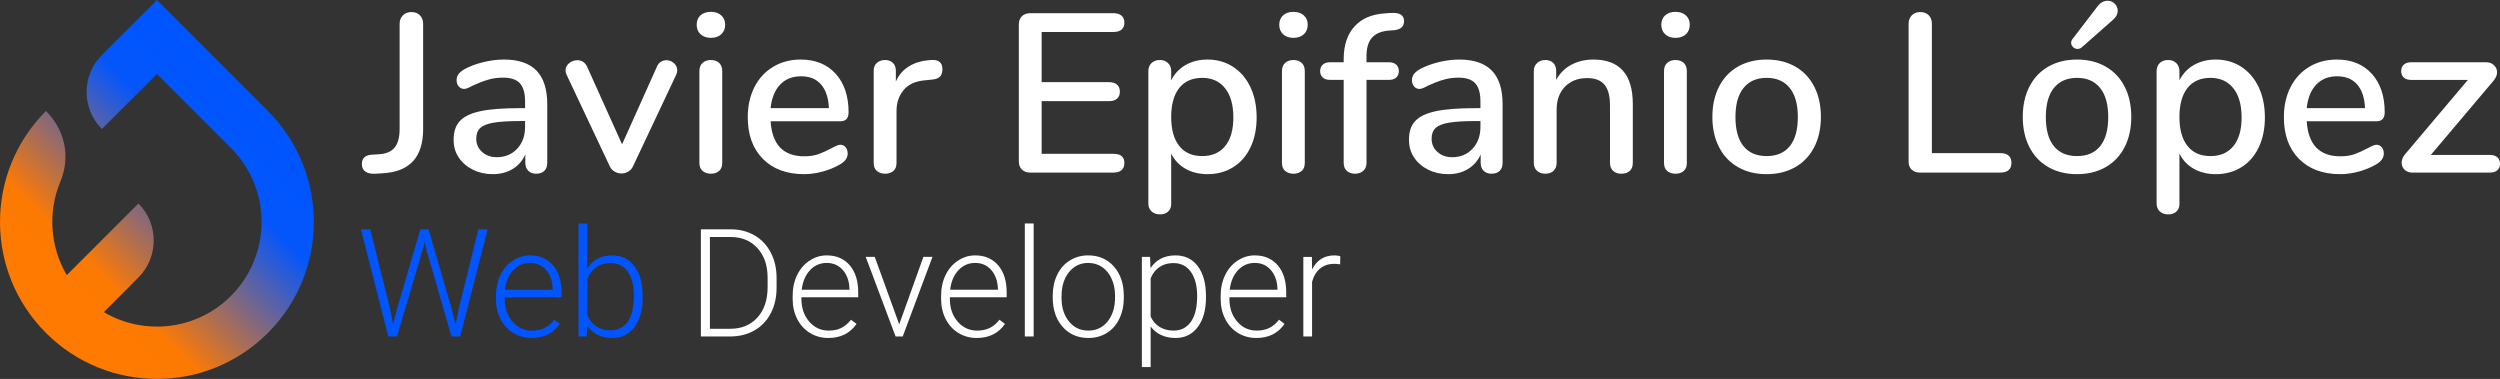 <?xml version="1.0" encoding="UTF-8"?>
<!DOCTYPE svg PUBLIC "-//W3C//DTD SVG 1.1//EN" "http://www.w3.org/Graphics/SVG/1.1/DTD/svg11.dtd">
<!-- Creator: CorelDRAW 2020 (64-Bit) -->
<svg xmlns="http://www.w3.org/2000/svg" xml:space="preserve" width="263.917mm" height="40mm" version="1.1" style="shape-rendering:geometricPrecision; text-rendering:geometricPrecision; image-rendering:optimizeQuality; fill-rule:evenodd; clip-rule:evenodd"
viewBox="0 0 26873.56 4073.03"
 xmlns:xlink="http://www.w3.org/1999/xlink"
 xmlns:xodm="http://www.corel.com/coreldraw/odm/2003">
 <rect x="0" y="0" width="26873.56" height="4073.03" fill="#333333" stroke="none"/>
 <defs>
  <style type="text/css">
   <![CDATA[
    .fil2 {fill:#0055FF;fill-rule:nonzero}
    .fil1 {fill:white;fill-rule:nonzero}
    .fil0 {fill:url(#id0)}
   ]]>
  </style>
  <linearGradient id="id0" gradientUnits="userSpaceOnUse" x1="494.09" y1="3578.93" x2="2879.81" y2="1193.22">
   <stop offset="0" style="stop-opacity:1; stop-color:#FF7A00"/>
   <stop offset="0.251" style="stop-opacity:1; stop-color:#FD7A02"/>
   <stop offset="0.749" style="stop-opacity:1; stop-color:#0456FB"/>
   <stop offset="1" style="stop-opacity:1; stop-color:#0055FF"/>
  </linearGradient>
 </defs>
 <g id="Capa_x0020_1">
  <g id="_2711380031904">
   <g>
    <path class="fil0" d="M1115.57 3355.07c431.28,254.72 996.07,196.78 1366.62,-173.77 439.21,-439.21 439.21,-1151.26 0,-1590.47l-795.24 -795.24 -591.67 590.96 0 0c-219,-219 -219,-576.24 0,-795.24l591.31 -591.31 1193.22 1193.22c658.77,658.77 658.79,1726.92 0,2385.71 -658.79,658.79 -1726.92,658.8 -2385.71,0 -658.79,-658.78 -658.79,-1726.93 0,-2385.71 205.95,205.95 265.81,492.27 154.22,760.75 -134.46,323.54 -111.22,697.16 69.67,1003.45l770.16 -770.16 0.01 0.01c218.69,218.69 218.69,576.53 0,795.22l-372.58 372.58z"/>
   </g>
   <g>
    <path class="fil1" d="M4040.57 1867.21c-48.6,3.24 -85.87,-4.04 -111.78,-21.87 -25.92,-17.82 -38.89,-44.55 -38.89,-80.19 0,-63.18 34.83,-97.2 104.49,-102.06l75.33 -4.87c76.15,-3.24 132.85,-26.32 170.11,-69.25 37.26,-42.93 55.89,-110.57 55.89,-202.91l0 -1129.99c0,-37.26 11.74,-67.63 35.23,-91.12 23.49,-23.49 53.87,-35.24 91.13,-35.24 38.88,0 69.66,11.75 92.34,35.24 22.69,23.49 34.02,53.87 34.02,91.12l0 1129.99c0,152.28 -36.05,267.71 -108.14,346.28 -72.09,78.58 -180.22,121.91 -324.41,130.01l-75.33 4.86zm1375.42 -1227.19c157.14,0 274.19,39.69 351.15,119.08 76.95,79.38 115.43,200.08 115.43,362.08l0 629.39c0,37.26 -10.54,66.01 -31.6,86.27 -21.06,20.25 -50.22,30.37 -87.48,30.37 -35.64,0 -64,-10.53 -85.06,-31.59 -21.06,-21.07 -31.59,-49.42 -31.59,-85.06l0 -89.91c-30.78,68.04 -76.55,120.29 -137.3,156.74 -60.75,36.45 -131.63,54.68 -212.63,54.68 -77.76,0 -148.65,-15.8 -212.63,-47.39 -63.99,-31.6 -114.62,-74.93 -151.88,-130.01 -37.26,-55.08 -55.89,-117.46 -55.89,-187.12 -1.62,-87.48 20.25,-155.93 65.62,-205.34 45.36,-49.41 119.08,-85.06 221.14,-106.92 102.06,-21.87 243.82,-32.81 425.27,-32.81l55.89 0 0 -70.47c0,-90.73 -18.63,-156.33 -55.89,-196.84 -37.26,-40.5 -97.2,-60.75 -179.82,-60.75 -56.71,0 -110.17,7.29 -160.39,21.87 -50.22,14.58 -105.31,35.64 -165.24,63.18 -43.74,24.3 -74.53,36.44 -92.35,36.44 -24.3,0 -44.14,-8.91 -59.54,-26.73 -15.39,-17.82 -23.08,-40.5 -23.08,-68.04 0,-24.3 6.88,-45.76 20.65,-64.39 13.78,-18.63 36.05,-36.86 66.83,-54.68 56.71,-30.78 123.13,-55.48 199.27,-74.12 76.14,-18.62 149.85,-27.94 221.14,-27.94zm-75.33 1049.79c89.1,0 162.01,-30.37 218.7,-91.13 56.71,-60.75 85.06,-138.91 85.06,-234.49l0 -63.18 -43.74 0c-126.37,0 -223.57,5.67 -291.61,17 -68.04,11.34 -116.64,30.37 -145.8,57.11 -29.16,26.73 -43.74,65.2 -43.74,115.42 0,58.33 21.07,106.12 63.18,143.38 42.13,37.26 94.78,55.89 157.96,55.89zm1720.49 -972.03c9.72,-24.31 23.9,-42.13 42.52,-53.47 18.63,-11.33 38.48,-17 59.54,-17 30.78,0 57.92,10.53 81.41,31.59 23.49,21.07 35.24,46.18 35.24,75.34 0,16.2 -3.25,31.59 -9.72,46.17l-464.14 984.18c-11.34,25.92 -28.76,45.77 -52.25,59.54 -23.49,13.77 -48.19,20.66 -74.12,20.66 -25.92,0 -50.63,-6.89 -74.12,-20.66 -23.49,-13.77 -40.9,-33.61 -52.25,-59.54l-464.14 -984.18c-6.48,-12.96 -9.72,-28.35 -9.72,-46.17 0,-29.16 12.96,-54.27 38.89,-75.34 25.91,-21.06 55.08,-31.59 87.48,-31.59 46.98,0 81.82,22.68 104.49,68.04l376.66 835.95 374.23 -833.52zm580.79 1149.42c-35.65,0 -65.21,-9.71 -88.7,-29.16 -23.49,-19.44 -35.23,-48.6 -35.23,-87.48l0 -986.61c0,-38.88 11.74,-68.45 35.23,-88.7 23.49,-20.24 53.05,-30.37 88.7,-30.37 35.64,0 64.8,10.13 87.48,30.37 22.68,20.25 34.02,49.82 34.02,88.7l0 986.61c0,38.88 -11.34,68.04 -34.02,87.48 -22.68,19.45 -51.84,29.16 -87.48,29.16zm0 -1460.47c-46.98,0 -84.25,-12.96 -111.78,-38.89 -27.54,-25.91 -41.31,-59.94 -41.31,-102.06 0,-42.13 13.77,-75.74 41.31,-100.85 27.53,-25.11 64.8,-37.67 111.78,-37.67 45.35,0 82.21,12.56 110.56,37.67 28.35,25.11 42.53,58.72 42.53,100.85 0,42.12 -13.78,76.15 -41.31,102.06 -27.54,25.92 -64.8,38.89 -111.78,38.89zm1392.43 1149.42c22.68,0 41.31,8.91 55.89,26.73 14.58,17.82 21.87,40.51 21.87,68.04 0,46.98 -29.16,86.67 -87.49,119.08 -56.7,32.4 -118.67,57.51 -185.9,75.33 -67.23,17.83 -131.62,26.74 -193.18,26.74 -187.93,0 -336.16,-54.68 -444.7,-164.03 -108.55,-109.36 -162.82,-258.81 -162.82,-448.35 0,-121.51 23.9,-229.24 71.69,-323.21 47.8,-93.96 115.03,-166.86 201.7,-218.7 86.67,-51.84 185.1,-77.76 295.25,-77.76 158.77,0 284.32,51.04 376.66,153.1 92.35,102.06 138.51,239.77 138.51,413.11 0,64.8 -29.16,97.2 -87.48,97.2l-750.89 0c16.2,251.11 136.89,376.66 362.08,376.66 59.94,0 111.78,-8.1 155.52,-24.3 43.74,-16.2 89.91,-37.27 138.51,-63.18 4.87,-3.24 18.23,-10.13 40.1,-20.66 21.87,-10.53 40.1,-15.79 54.68,-15.79zm-422.83 -736.31c-93.96,0 -169.3,29.97 -226,89.91 -56.7,59.94 -90.72,144.19 -102.06,252.73l626.96 0c-4.87,-110.17 -32.81,-194.81 -83.84,-253.94 -51.02,-59.13 -122.72,-88.7 -215.06,-88.7zm1402.15 -174.97c77.76,-4.86 116.64,28.36 116.64,99.64 0,35.64 -8.91,62.37 -26.73,80.19 -17.82,17.82 -48.6,28.36 -92.35,31.6l-72.9 7.29c-102.07,9.71 -177.8,45.36 -227.21,106.92 -49.42,61.56 -74.12,136.09 -74.12,223.57l0 556.49c0,38.88 -11.34,68.04 -34.02,87.48 -22.68,19.45 -51.84,29.16 -87.48,29.16 -35.65,0 -65.21,-9.71 -88.7,-29.16 -23.49,-19.44 -35.23,-48.6 -35.23,-87.48l0 -989.05c0,-37.26 11.74,-66.01 35.23,-86.27 23.49,-20.24 53.05,-30.37 88.7,-30.37 32.4,0 59.54,10.13 81.4,30.37 21.87,20.25 32.81,48.2 32.81,83.84l0 116.64c32.4,-71.28 79.38,-125.55 140.95,-162.82 61.56,-37.26 131.22,-59.13 208.99,-65.61l34.02 -2.43zm1061.94 1210.18c-38.88,0 -69.25,-10.94 -91.12,-32.81 -21.87,-21.87 -32.81,-51.43 -32.81,-88.7l0 -1470.19c0,-37.26 10.94,-66.83 32.81,-88.69 21.87,-21.87 52.25,-32.81 91.12,-32.81l894.28 0c37.26,0 66.01,8.91 86.27,26.73 20.24,17.82 30.37,42.93 30.37,75.33 0,32.4 -10.13,57.1 -30.37,74.12 -20.25,17 -49.01,25.52 -86.27,25.52l-772.77 0 0 539.47 724.17 0c37.26,0 66.01,8.91 86.27,26.73 20.24,17.82 30.37,42.93 30.37,75.33 0,32.4 -10.13,57.51 -30.37,75.33 -20.25,17.83 -49.01,26.74 -86.27,26.74l-724.17 0 0 566.2 772.77 0c77.75,0 116.64,33.22 116.64,99.64 0,32.4 -10.13,57.51 -30.37,75.33 -20.25,17.82 -49.01,26.73 -86.27,26.73l-894.28 0zm1905.18 -1215.04c102.06,0 193.18,25.92 273.38,77.76 80.19,51.84 142.57,124.74 187.12,218.7 44.55,93.96 66.83,202.51 66.83,325.63 0,121.51 -21.87,228.43 -65.62,320.77 -43.73,92.35 -105.71,163.62 -185.89,213.84 -80.2,50.22 -172.14,75.34 -275.82,75.34 -89.11,0 -167.68,-19.04 -235.72,-57.11 -68.04,-38.07 -119.89,-92.74 -155.53,-164.03l0 541.91c0,34.02 -10.94,61.16 -32.81,81.41 -21.86,20.25 -50.62,30.37 -86.27,30.37 -37.26,0 -67.63,-10.53 -91.12,-31.59 -23.49,-21.06 -35.23,-49.42 -35.23,-85.06l0 -1424.03c0,-35.64 11.33,-64.39 34.02,-86.27 22.68,-21.87 52.64,-32.81 89.91,-32.81 35.64,0 64.8,10.94 87.48,32.81 22.68,21.87 34.02,50.63 34.02,86.27l0 99.64c35.64,-71.29 87.49,-126.37 155.53,-165.24 68.04,-38.89 146.61,-58.33 235.72,-58.33zm-58.33 1037.65c106.93,0 189.55,-36.05 247.87,-108.14 58.32,-72.09 87.48,-174.56 87.48,-307.41 0,-134.46 -29.57,-238.95 -88.7,-313.47 -59.13,-74.53 -141.34,-111.78 -246.65,-111.78 -106.92,0 -189.14,36.44 -246.65,109.35 -57.51,72.9 -86.27,176.59 -86.27,311.05 0,134.46 28.76,238.15 86.27,311.05 57.51,72.91 139.74,109.36 246.65,109.36zm981.75 189.54c-35.65,0 -65.21,-9.71 -88.7,-29.16 -23.49,-19.44 -35.23,-48.6 -35.23,-87.48l0 -986.61c0,-38.88 11.74,-68.45 35.23,-88.7 23.49,-20.24 53.05,-30.37 88.7,-30.37 35.64,0 64.8,10.13 87.48,30.37 22.68,20.25 34.02,49.82 34.02,88.7l0 986.61c0,38.88 -11.34,68.04 -34.02,87.48 -22.68,19.45 -51.84,29.16 -87.48,29.16zm0 -1460.47c-46.98,0 -84.25,-12.96 -111.78,-38.89 -27.54,-25.91 -41.31,-59.94 -41.31,-102.06 0,-42.13 13.77,-75.74 41.31,-100.85 27.53,-25.11 64.8,-37.67 111.78,-37.67 45.35,0 82.21,12.56 110.56,37.67 28.35,25.11 42.53,58.72 42.53,100.85 0,42.12 -13.78,76.15 -41.31,102.06 -27.54,25.92 -64.8,38.89 -111.78,38.89zm1023.06 -77.76c-81,6.48 -140.95,31.99 -179.82,76.54 -38.88,44.56 -58.33,109.76 -58.33,195.63l0 68.04 240.58 0c34.02,0 60.34,8.5 78.98,25.52 18.62,17 27.94,40.09 27.94,69.25 0,29.16 -9.32,52.25 -27.94,69.26 -18.63,17 -44.96,25.51 -78.98,25.51l-240.58 0 0 889.41c0,38.89 -11.74,68.45 -35.23,88.7 -23.49,20.25 -53.06,30.37 -88.7,30.37 -35.64,0 -64.8,-10.12 -87.48,-30.37 -22.69,-20.25 -34.02,-49.81 -34.02,-88.7l0 -889.41 -145.8 0c-34.02,0 -60.35,-8.5 -78.98,-25.51 -18.63,-17.02 -27.95,-40.1 -27.95,-69.26 0,-29.16 9.32,-52.25 27.95,-69.25 18.62,-17.02 44.96,-25.52 78.98,-25.52l145.8 0 0 -31.6c0,-149.04 38.07,-266.09 114.21,-351.15 76.15,-85.05 183.88,-132.43 323.21,-142.16l63.18 -4.86c51.84,-3.24 89.5,2.43 113,17.02 23.49,14.58 35.23,38.06 35.23,70.46 0,56.71 -34.02,89.11 -102.06,97.2l-63.18 4.87zm758.19 311.05c157.14,0 274.19,39.69 351.15,119.08 76.95,79.38 115.43,200.08 115.43,362.08l0 629.39c0,37.26 -10.54,66.01 -31.6,86.27 -21.06,20.25 -50.22,30.37 -87.48,30.37 -35.64,0 -64,-10.53 -85.06,-31.59 -21.06,-21.07 -31.59,-49.42 -31.59,-85.06l0 -89.91c-30.78,68.04 -76.55,120.29 -137.3,156.74 -60.75,36.45 -131.63,54.68 -212.63,54.68 -77.76,0 -148.65,-15.8 -212.63,-47.39 -63.99,-31.6 -114.62,-74.93 -151.88,-130.01 -37.26,-55.08 -55.89,-117.46 -55.89,-187.12 -1.62,-87.48 20.25,-155.93 65.62,-205.34 45.36,-49.41 119.08,-85.06 221.14,-106.92 102.06,-21.87 243.82,-32.81 425.27,-32.81l55.89 0 0 -70.47c0,-90.73 -18.63,-156.33 -55.89,-196.84 -37.26,-40.5 -97.2,-60.75 -179.82,-60.75 -56.71,0 -110.17,7.29 -160.39,21.87 -50.22,14.58 -105.31,35.64 -165.24,63.18 -43.74,24.3 -74.53,36.44 -92.35,36.44 -24.3,0 -44.14,-8.91 -59.54,-26.73 -15.39,-17.82 -23.08,-40.5 -23.08,-68.04 0,-24.3 6.88,-45.76 20.65,-64.39 13.78,-18.63 36.05,-36.86 66.83,-54.68 56.71,-30.78 123.13,-55.48 199.27,-74.12 76.14,-18.62 149.85,-27.94 221.14,-27.94zm-75.33 1049.79c89.1,0 162.01,-30.37 218.7,-91.13 56.71,-60.75 85.06,-138.91 85.06,-234.49l0 -63.18 -43.74 0c-126.37,0 -223.57,5.67 -291.61,17 -68.04,11.34 -116.64,30.37 -145.8,57.11 -29.16,26.73 -43.74,65.2 -43.74,115.42 0,58.33 21.07,106.12 63.18,143.38 42.13,37.26 94.78,55.89 157.96,55.89zm1516.36 -1049.79c283.51,0 425.27,159.57 425.27,478.72l0 631.82c0,37.26 -10.94,66.01 -32.81,86.27 -21.86,20.25 -52.25,30.37 -91.12,30.37 -37.26,0 -66.83,-10.53 -88.7,-31.59 -21.87,-21.07 -32.8,-49.42 -32.8,-85.06l0 -619.67c0,-100.44 -19.85,-174.15 -59.54,-221.14 -39.69,-46.98 -101.66,-70.47 -185.9,-70.47 -98.82,0 -178.21,30.78 -238.15,92.35 -59.93,61.56 -89.91,144.19 -89.91,247.86l0 571.07c0,35.64 -10.94,63.99 -32.81,85.06 -21.86,21.06 -51.43,31.59 -88.69,31.59 -37.27,0 -67.24,-10.53 -89.91,-31.59 -22.69,-21.07 -34.02,-49.42 -34.02,-85.06l0 -989.05c0,-34.02 11.74,-61.96 35.23,-83.83 23.49,-21.87 53.05,-32.81 88.7,-32.81 35.64,0 63.99,10.53 85.05,31.6 21.07,21.06 31.6,48.6 31.6,82.62l0 99.63c38.88,-71.28 93.15,-125.55 162.81,-162.81 69.67,-37.26 148.24,-55.89 235.72,-55.89zm884.55 1227.19c-35.65,0 -65.21,-9.71 -88.7,-29.16 -23.49,-19.44 -35.23,-48.6 -35.23,-87.48l0 -986.61c0,-38.88 11.74,-68.45 35.23,-88.7 23.49,-20.24 53.05,-30.37 88.7,-30.37 35.64,0 64.8,10.13 87.48,30.37 22.68,20.25 34.02,49.82 34.02,88.7l0 986.61c0,38.88 -11.34,68.04 -34.02,87.48 -22.68,19.45 -51.84,29.16 -87.48,29.16zm0 -1460.47c-46.98,0 -84.25,-12.96 -111.78,-38.89 -27.54,-25.91 -41.31,-59.94 -41.31,-102.06 0,-42.13 13.77,-75.74 41.31,-100.85 27.53,-25.11 64.8,-37.67 111.78,-37.67 45.35,0 82.21,12.56 110.56,37.67 28.35,25.11 42.53,58.72 42.53,100.85 0,42.12 -13.78,76.15 -41.31,102.06 -27.54,25.92 -64.8,38.89 -111.78,38.89zm979.31 1465.34c-116.64,0 -219.11,-25.12 -307.4,-75.34 -88.29,-50.22 -156.33,-121.91 -204.13,-215.06 -47.79,-93.15 -71.69,-201.29 -71.69,-324.42 0,-124.75 23.9,-233.69 71.69,-326.84 47.8,-93.16 115.84,-164.85 204.13,-215.07 88.29,-50.22 190.76,-75.33 307.4,-75.33 116.65,0 219.12,25.11 307.41,75.33 88.28,50.22 156.33,121.91 204.12,215.07 47.8,93.15 71.69,202.09 71.69,326.84 0,123.13 -23.89,231.27 -71.69,324.42 -47.79,93.15 -115.84,164.84 -204.12,215.06 -88.29,50.22 -190.76,75.34 -307.41,75.34zm0 -194.41c108.55,0 191.58,-35.65 249.09,-106.93 57.51,-71.28 86.27,-175.77 86.27,-313.48 0,-136.08 -29.16,-240.17 -87.48,-312.26 -58.33,-72.09 -140.95,-108.14 -247.87,-108.14 -106.92,0 -189.54,36.05 -247.86,108.14 -58.33,72.09 -87.48,176.18 -87.48,312.26 0,137.71 28.76,242.2 86.27,313.48 57.51,71.28 140.54,106.93 249.08,106.93zm1647.6 177.39c-37.26,0 -66.83,-10.53 -88.7,-31.59 -21.87,-21.07 -32.81,-49.42 -32.81,-85.06l0 -1482.35c0,-37.26 11.34,-67.63 34.02,-91.12 22.69,-23.49 52.65,-35.24 89.91,-35.24 38.89,0 69.67,11.34 92.35,34.03 22.69,22.68 34.02,53.46 34.02,92.34l0 1390.01 738.75 0c37.26,0 66.01,8.91 86.27,26.73 20.25,17.82 30.37,43.74 30.37,77.76 0,34.02 -10.12,59.94 -30.37,77.76 -20.25,17.82 -49.01,26.73 -86.27,26.73l-867.54 0zm1688.89 17.02c-116.64,0 -219.11,-25.12 -307.4,-75.34 -88.29,-50.22 -156.33,-121.91 -204.13,-215.06 -47.79,-93.15 -71.69,-201.29 -71.69,-324.42 0,-124.75 23.9,-233.69 71.69,-326.84 47.8,-93.16 115.84,-164.85 204.13,-215.07 88.29,-50.22 190.76,-75.33 307.4,-75.33 116.65,0 219.12,25.11 307.41,75.33 88.28,50.22 156.33,121.91 204.12,215.07 47.8,93.15 71.69,202.09 71.69,326.84 0,123.13 -23.89,231.27 -71.69,324.42 -47.79,93.15 -115.84,164.84 -204.12,215.06 -88.29,50.22 -190.76,75.34 -307.41,75.34zm0 -194.41c108.55,0 191.58,-35.65 249.09,-106.93 57.51,-71.28 86.27,-175.77 86.27,-313.48 0,-136.08 -29.16,-240.17 -87.48,-312.26 -58.33,-72.09 -140.95,-108.14 -247.87,-108.14 -106.92,0 -189.54,36.05 -247.86,108.14 -58.33,72.09 -87.48,176.18 -87.48,312.26 0,137.71 28.76,242.2 86.27,313.48 57.51,71.28 140.54,106.93 249.08,106.93zm51.04 -1168.87c-12.96,11.34 -28.35,17 -46.17,17 -17.82,0 -33.62,-6.48 -47.39,-19.44 -13.77,-12.96 -20.66,-28.35 -20.66,-46.17 0,-16.2 5.67,-30.78 17.02,-43.74l262.45 -342.63c32.4,-43.74 69.66,-65.62 111.78,-65.62 30.78,0 56.71,10.53 77.76,31.59 21.06,21.07 31.59,46.18 31.59,75.34 0,37.26 -19.44,72.09 -58.32,104.49l-328.06 289.18zm1441.04 131.22c102.06,0 193.18,25.92 273.38,77.76 80.19,51.84 142.57,124.74 187.12,218.7 44.55,93.96 66.83,202.51 66.83,325.63 0,121.51 -21.87,228.43 -65.62,320.77 -43.73,92.35 -105.71,163.62 -185.89,213.84 -80.2,50.22 -172.14,75.34 -275.82,75.34 -89.11,0 -167.68,-19.04 -235.72,-57.11 -68.04,-38.07 -119.89,-92.74 -155.53,-164.03l0 541.91c0,34.02 -10.94,61.16 -32.81,81.41 -21.86,20.25 -50.62,30.37 -86.27,30.37 -37.26,0 -67.63,-10.53 -91.12,-31.59 -23.49,-21.06 -35.23,-49.42 -35.23,-85.06l0 -1424.03c0,-35.64 11.33,-64.39 34.02,-86.27 22.68,-21.87 52.64,-32.81 89.91,-32.81 35.64,0 64.8,10.94 87.48,32.81 22.68,21.87 34.02,50.63 34.02,86.27l0 99.64c35.64,-71.29 87.49,-126.37 155.53,-165.24 68.04,-38.89 146.61,-58.33 235.72,-58.33zm-58.33 1037.65c106.93,0 189.55,-36.05 247.87,-108.14 58.32,-72.09 87.48,-174.56 87.48,-307.41 0,-134.46 -29.57,-238.95 -88.7,-313.47 -59.13,-74.53 -141.34,-111.78 -246.65,-111.78 -106.92,0 -189.14,36.44 -246.65,109.35 -57.51,72.9 -86.27,176.59 -86.27,311.05 0,134.46 28.76,238.15 86.27,311.05 57.51,72.91 139.74,109.36 246.65,109.36zm1786.11 -121.51c22.68,0 41.31,8.91 55.89,26.73 14.58,17.82 21.87,40.51 21.87,68.04 0,46.98 -29.16,86.67 -87.49,119.08 -56.7,32.4 -118.67,57.51 -185.9,75.33 -67.23,17.83 -131.62,26.74 -193.18,26.74 -187.93,0 -336.16,-54.68 -444.7,-164.03 -108.55,-109.36 -162.82,-258.81 -162.82,-448.35 0,-121.51 23.9,-229.24 71.69,-323.21 47.8,-93.96 115.03,-166.86 201.7,-218.7 86.67,-51.84 185.1,-77.76 295.25,-77.76 158.77,0 284.32,51.04 376.66,153.1 92.35,102.06 138.51,239.77 138.51,413.11 0,64.8 -29.16,97.2 -87.48,97.2l-750.89 0c16.2,251.11 136.89,376.66 362.08,376.66 59.94,0 111.78,-8.1 155.52,-24.3 43.74,-16.2 89.91,-37.27 138.51,-63.18 4.87,-3.24 18.23,-10.13 40.1,-20.66 21.87,-10.53 40.1,-15.79 54.68,-15.79zm-422.83 -736.31c-93.96,0 -169.3,29.97 -226,89.91 -56.7,59.94 -90.72,144.19 -102.06,252.73l626.96 0c-4.87,-110.17 -32.81,-194.81 -83.84,-253.94 -51.02,-59.13 -122.72,-88.7 -215.06,-88.7zm1640.29 845.66c35.64,0 62.78,8.51 81.41,25.52 18.63,17.02 27.94,40.1 27.94,69.26 0,29.15 -9.31,52.25 -27.94,69.25 -18.63,17.02 -45.77,25.52 -81.41,25.52l-831.08 0c-35.64,0 -64,-10.12 -85.06,-30.37 -21.06,-20.25 -31.59,-45.77 -31.59,-76.55 0,-30.78 12.15,-60.75 36.44,-89.91l675.56 -799.5 -609.95 0c-34.02,0 -60.35,-8.5 -78.98,-25.51 -18.63,-17.02 -27.95,-40.1 -27.95,-69.26 0,-29.16 9.32,-52.25 27.95,-69.25 18.62,-17.02 44.96,-25.52 78.98,-25.52l806.79 0c34.02,0 61.96,10.53 83.83,31.59 21.87,21.07 32.81,46.18 32.81,75.33 0,30.78 -12.15,60.76 -36.45,89.91l-675.55 799.5 634.24 0z"/>
    <g>
     <path class="fil2" d="M4189.89 3306.09l35.64 178.75 43.47 -170.91 250.02 -848.9 87.75 0 246.8 848.9 42.65 172.53 38.07 -180.63 207.91 -840.81 99.9 0 -295.12 1151.85 -93.42 0 -261.1 -901.02 -29.16 -113.94 -28.62 113.94 -267.3 901.02 -93.15 0 -294.32 -1151.85 99.64 0 210.34 841.07zm1524.73 326.98c-72.9,0 -138.51,-17.82 -197.38,-53.73 -58.86,-35.91 -104.49,-85.86 -137.16,-150.12 -32.68,-64 -49.14,-135.82 -49.14,-215.46l0 -34.02c0,-82.36 15.93,-156.34 47.79,-222.49 31.86,-65.88 76.42,-117.72 133.39,-155.25 56.97,-37.81 118.53,-56.71 184.96,-56.71 103.94,0 186.3,35.37 247.32,106.39 61.02,71.01 91.26,167.94 91.26,291.07l0 52.92 -610.49 0 0 18.09c0,97.2 27.81,178.21 83.44,243.01 55.62,64.53 125.55,96.93 210.07,96.93 50.49,0 95.31,-9.17 133.92,-27.81 38.89,-18.63 73.99,-48.34 105.57,-89.11l59.41 45.1c-69.66,100.71 -170.65,151.2 -302.95,151.2zm-17.54 -806.79c-71.01,0 -130.96,26.19 -179.83,78.3 -48.87,52.11 -78.57,122.05 -89.1,210.07l513.56 0 0 -10.26c-2.71,-82.08 -26.19,-149.04 -70.47,-200.62 -44.28,-51.56 -102.34,-77.49 -174.15,-77.49zm1211.52 371.53c0,133.38 -29.43,239.49 -88.56,317.8 -59.13,78.3 -138.51,117.46 -238.15,117.46 -119.08,0 -209.25,-44.55 -270.55,-133.38l-3.78 117.18 -88.56 0 0 -1215.04 93.95 0 0 483.32c60.22,-93.15 149.32,-139.87 267.31,-139.87 101.26,0 181.44,38.61 240.31,115.84 58.59,77.49 88.02,184.96 88.02,322.39l0 14.31zm-94.77 -16.47c0,-112.86 -21.87,-199.81 -65.88,-261.38 -43.74,-61.29 -105.31,-92.07 -184.96,-92.07 -60.75,0 -112.06,14.86 -154.17,44.56 -42.39,29.97 -74.25,73.44 -95.86,130.95l0 385.84c47.52,107.47 131.22,161.2 251.65,161.2 78.03,0 139.05,-30.78 183.06,-92.61 44.01,-61.56 66.16,-153.91 66.16,-276.49z"/>
     <path class="fil1" d="M7533.95 3616.88l0 -1151.85 321.85 0c94.5,0 179.01,21.6 253.81,64.53 75.06,42.94 133.38,104.49 175.23,184.69 42.12,80.19 62.91,171.45 62.91,273.79l0 105.84c0,102.87 -20.79,194.14 -62.37,273.79 -41.59,79.66 -100.44,141.21 -176.05,184.42 -75.61,43.2 -162.54,64.8 -260.56,64.8l-314.83 0zm97.2 -1069.23l0 986.61 218.44 0c121.23,0 218.44,-40.23 291.88,-120.69 73.17,-80.46 109.89,-189.27 109.89,-326.44l0 -101.25c0,-132.31 -36.18,-238.43 -108.55,-318.07 -72.09,-79.66 -167.4,-119.61 -285.4,-120.15l-226.27 0zm1273.09 1085.43c-72.9,0 -138.51,-17.82 -197.38,-53.73 -58.86,-35.91 -104.49,-85.86 -137.16,-150.12 -32.68,-64 -49.14,-135.82 -49.14,-215.46l0 -34.02c0,-82.36 15.93,-156.34 47.79,-222.49 31.86,-65.88 76.42,-117.72 133.39,-155.25 56.97,-37.81 118.53,-56.71 184.96,-56.71 103.94,0 186.3,35.37 247.32,106.39 61.02,71.01 91.26,167.94 91.26,291.07l0 52.92 -610.49 0 0 18.09c0,97.2 27.81,178.21 83.44,243.01 55.62,64.53 125.55,96.93 210.07,96.93 50.49,0 95.31,-9.17 133.92,-27.81 38.89,-18.63 73.99,-48.34 105.57,-89.11l59.41 45.1c-69.66,100.71 -170.65,151.2 -302.95,151.2zm-17.54 -806.79c-71.01,0 -130.96,26.19 -179.83,78.3 -48.87,52.11 -78.57,122.05 -89.1,210.07l513.56 0 0 -10.26c-2.71,-82.08 -26.19,-149.04 -70.47,-200.62 -44.28,-51.56 -102.34,-77.49 -174.15,-77.49zm779.24 660.17l260.01 -724.97 97.48 0 -319.69 855.39 -76.69 0 -321.04 -855.39 97.2 0 262.72 724.97zm834.05 146.62c-72.9,0 -138.51,-17.82 -197.38,-53.73 -58.86,-35.91 -104.49,-85.86 -137.16,-150.12 -32.68,-64 -49.14,-135.82 -49.14,-215.46l0 -34.02c0,-82.36 15.93,-156.34 47.79,-222.49 31.86,-65.88 76.42,-117.72 133.39,-155.25 56.97,-37.81 118.53,-56.71 184.96,-56.71 103.94,0 186.3,35.37 247.32,106.39 61.02,71.01 91.26,167.94 91.26,291.07l0 52.92 -610.49 0 0 18.09c0,97.2 27.81,178.21 83.44,243.01 55.62,64.53 125.55,96.93 210.07,96.93 50.49,0 95.31,-9.17 133.92,-27.81 38.89,-18.63 73.99,-48.34 105.57,-89.11l59.41 45.1c-69.66,100.71 -170.65,151.2 -302.95,151.2zm-17.54 -806.79c-71.01,0 -130.96,26.19 -179.83,78.3 -48.87,52.11 -78.57,122.05 -89.1,210.07l513.56 0 0 -10.26c-2.71,-82.08 -26.19,-149.04 -70.47,-200.62 -44.28,-51.56 -102.34,-77.49 -174.15,-77.49zm628.85 790.59l-95.04 0 0 -1215.04 95.04 0 0 1215.04zm204.93 -440.39c0,-82.35 15.94,-156.33 47.8,-222.21 31.86,-66.15 76.95,-117.46 135.28,-153.9 58.32,-36.73 124.2,-55.09 198.18,-55.09 113.67,0 206.01,39.97 276.76,119.89 70.74,79.92 106.11,185.76 106.11,317.8l0 19.7c0,82.9 -16.2,157.15 -48.06,223.57 -31.86,66.16 -76.69,117.18 -134.74,153.1 -58.05,35.91 -124.21,53.73 -198.46,53.73 -113.4,0 -205.75,-39.96 -276.49,-119.88 -71.01,-79.92 -106.39,-185.77 -106.39,-317.81l0 -18.9zm94.78 26.46c0,102.34 26.45,186.58 79.65,252.19 52.92,65.61 122.31,98.55 208.45,98.55 85.32,0 154.45,-32.94 207.37,-98.55 53.19,-65.62 79.65,-152.29 79.65,-260.02l0 -18.09c0,-65.61 -12.15,-125.55 -36.44,-179.82 -24.31,-54.27 -58.33,-96.39 -102.07,-126.09 -43.73,-29.97 -93.69,-44.82 -150.12,-44.82 -84.52,0 -153.37,33.22 -206.55,99.36 -53.19,66.16 -79.92,152.83 -79.92,260.02l0 17.28zm1552.55 -5.13c0,133.38 -29.44,239.49 -88.57,317.8 -59.13,78.3 -138.24,117.46 -237.34,117.46 -116.92,0 -206.55,-41.05 -268.93,-123.39l0 436.06 -94.23 0 0 -1184.26 88.02 0 4.59 120.69c61.84,-91.26 151.21,-136.89 268.12,-136.89 102.34,0 182.8,38.89 240.85,116.38 58.33,77.49 87.49,184.96 87.49,322.66l0 13.5zm-94.78 -16.2c0,-109.09 -22.41,-195.49 -67.23,-258.67 -44.82,-63.45 -107.47,-95.04 -187.65,-95.04 -58.06,0 -107.74,14.04 -149.32,41.85 -41.85,28.08 -73.71,68.59 -95.86,122.05l0 410.68c22.69,49.14 55.09,86.67 97.2,112.32 42.39,25.91 92.08,38.88 149.59,38.88 79.65,0 141.75,-31.86 186.3,-95.31 44.55,-63.72 66.96,-155.79 66.96,-276.76zm636.41 451.46c-72.9,0 -138.51,-17.82 -197.38,-53.73 -58.86,-35.91 -104.49,-85.86 -137.16,-150.12 -32.68,-64 -49.14,-135.82 -49.14,-215.46l0 -34.02c0,-82.36 15.93,-156.34 47.79,-222.49 31.86,-65.88 76.42,-117.72 133.39,-155.25 56.97,-37.81 118.53,-56.71 184.96,-56.71 103.94,0 186.3,35.37 247.32,106.39 61.02,71.01 91.26,167.94 91.26,291.07l0 52.92 -610.49 0 0 18.09c0,97.2 27.81,178.21 83.44,243.01 55.62,64.53 125.55,96.93 210.07,96.93 50.49,0 95.31,-9.17 133.92,-27.81 38.89,-18.63 73.99,-48.34 105.57,-89.11l59.41 45.1c-69.66,100.71 -170.65,151.2 -302.95,151.2zm-17.54 -806.79c-71.01,0 -130.96,26.19 -179.83,78.3 -48.87,52.11 -78.57,122.05 -89.1,210.07l513.56 0 0 -10.26c-2.71,-82.08 -26.19,-149.04 -70.47,-200.62 -44.28,-51.56 -102.34,-77.49 -174.15,-77.49zm917.76 15.4c-19.98,-3.79 -41.31,-5.67 -63.99,-5.67 -59.14,0 -109.09,16.47 -149.86,49.41 -40.77,32.94 -69.93,80.74 -87.49,143.65l0 587.81 -93.95 0 0 -855.39 92.34 0 1.62 135.55c50.23,-101.26 130.68,-151.75 241.39,-151.75 26.46,0 47.26,3.51 62.38,10.26l-2.43 86.13z"/>
    </g>
   </g>
  </g>
 </g>
</svg>
